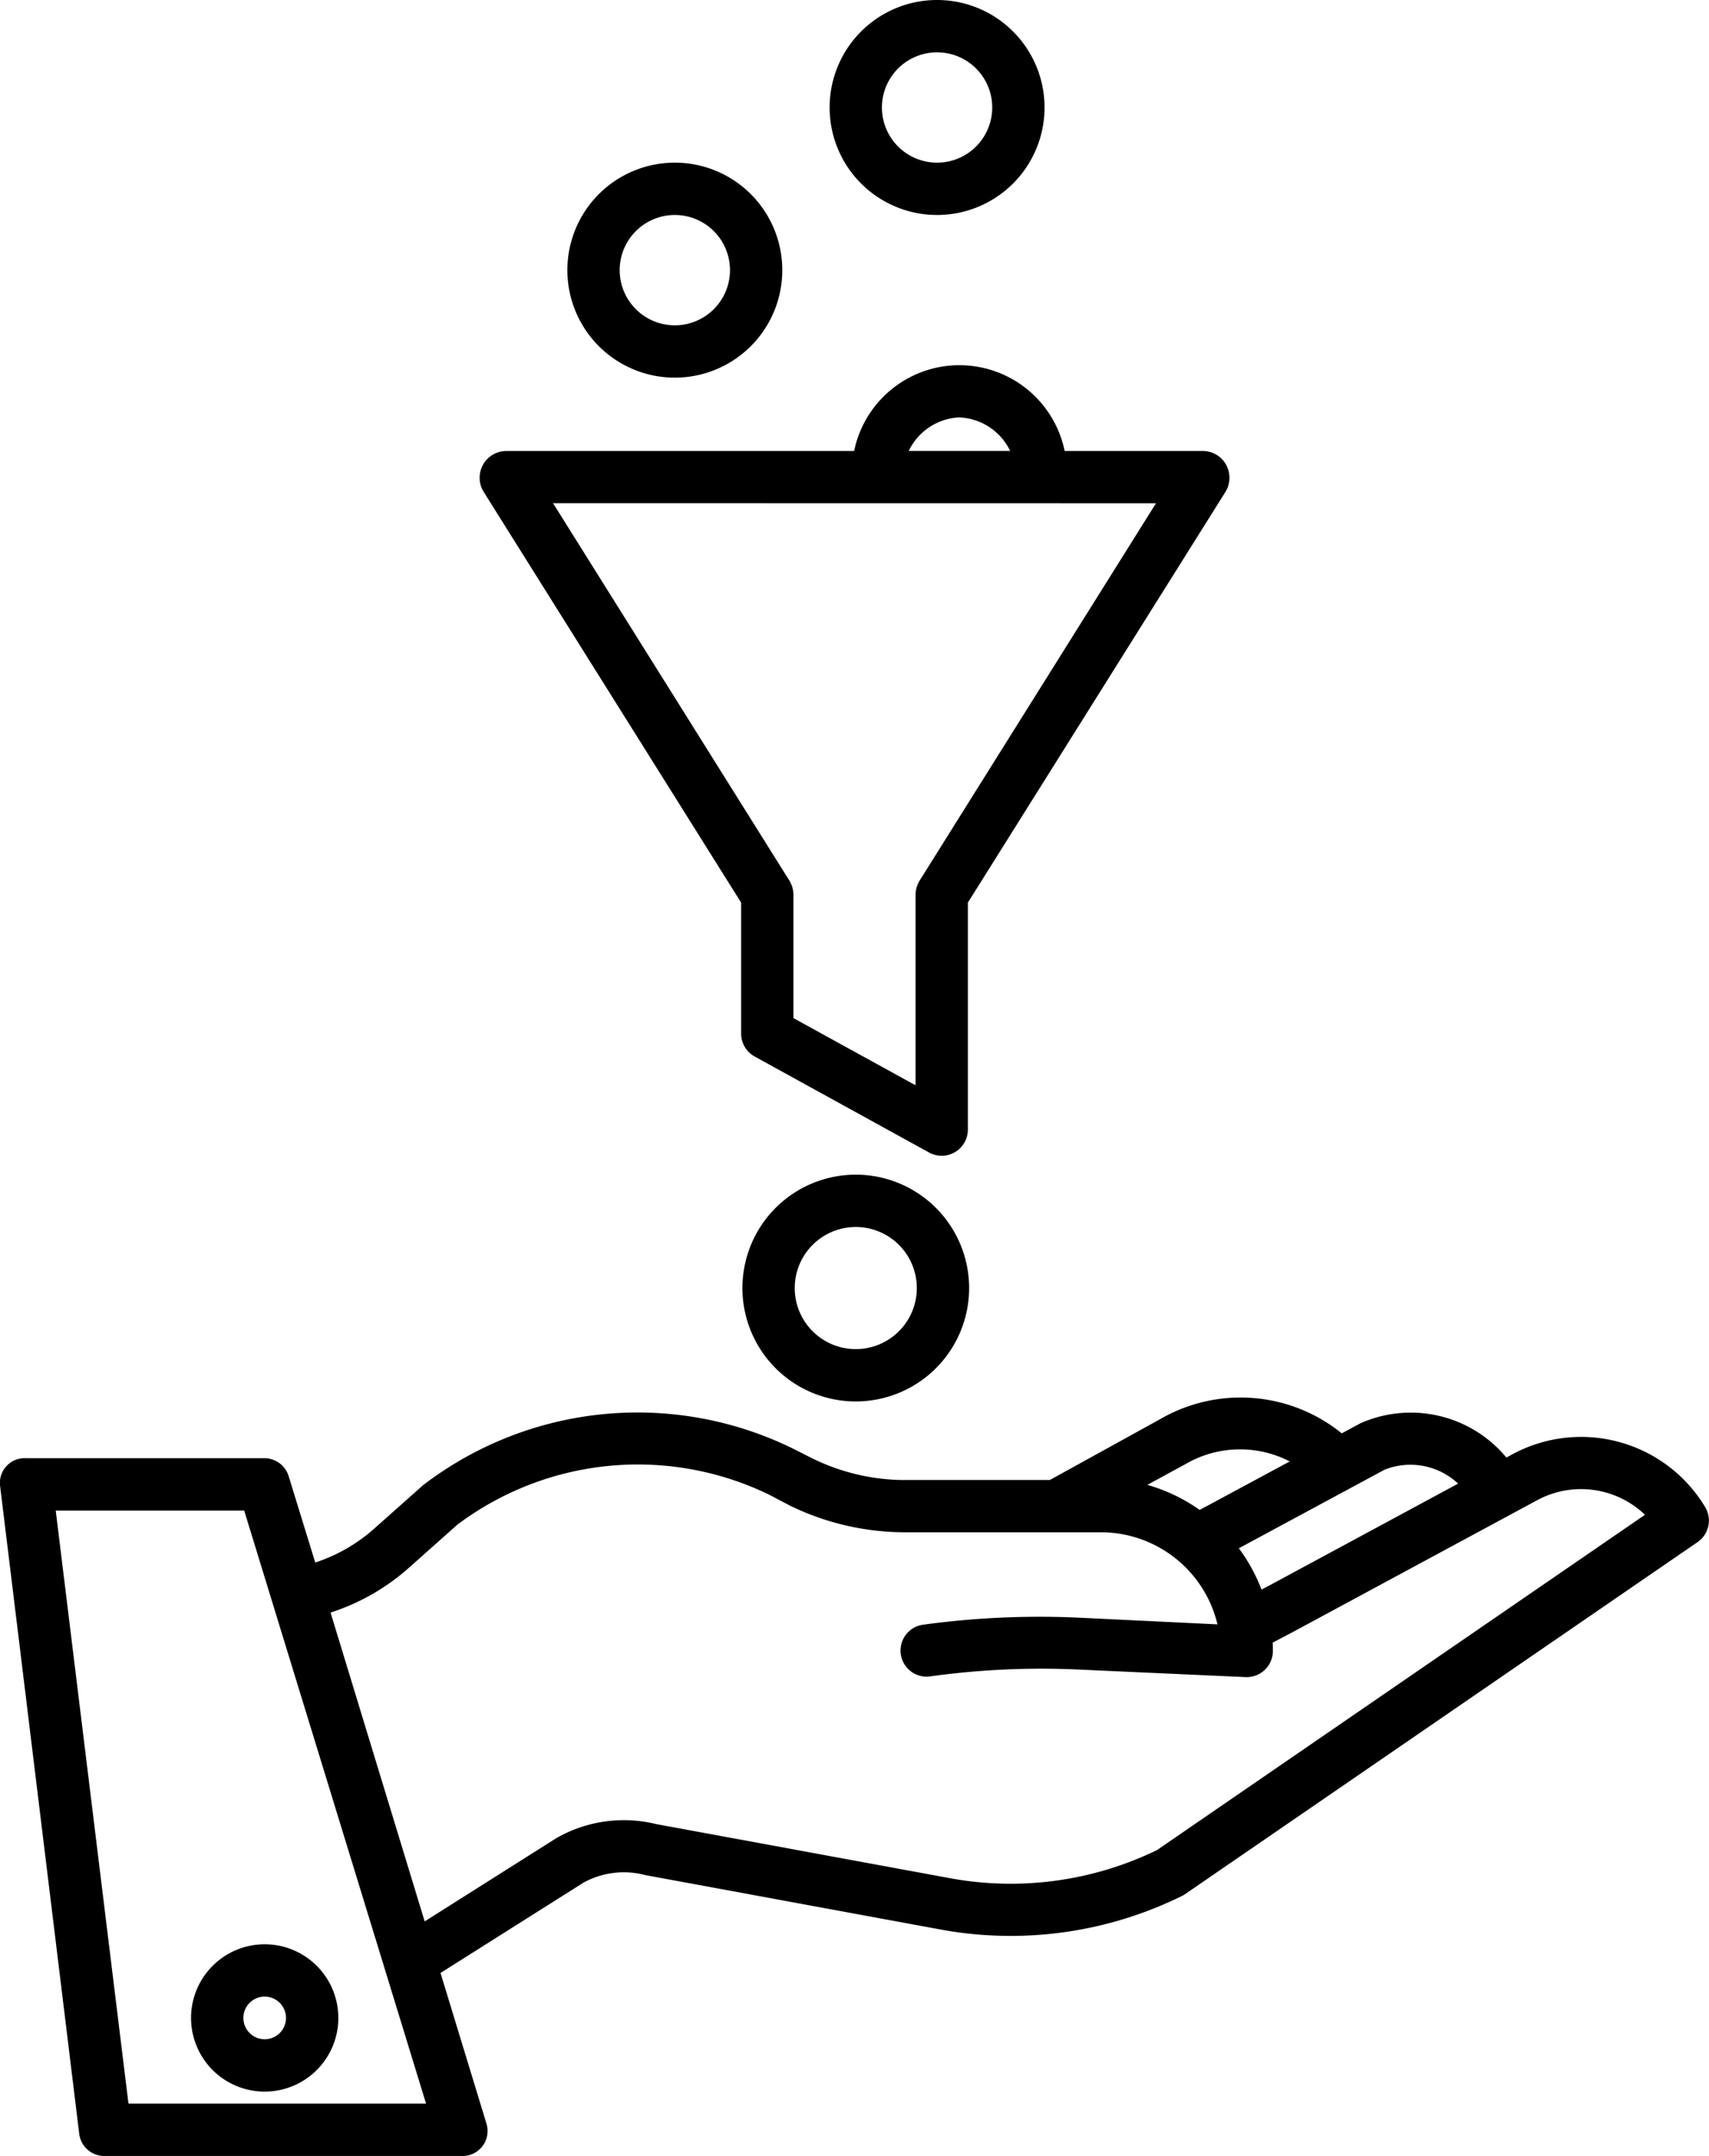 <svg xmlns="http://www.w3.org/2000/svg" width="74.03" height="93.366" viewBox="0 0 74.03 93.366">
  <g id="funnel" transform="translate(-59.995 -8.608)">
    <path id="Path_22" data-name="Path 22" d="M181.335,115.6v5.671a1.133,1.133,0,0,0,.587.993l7.554,4.157a1.133,1.133,0,0,0,1.679-.993V115.6l11.158-17.788a1.17,1.17,0,0,0,.032-1.171,1.152,1.152,0,0,0-.991-.6h-6.005a4.656,4.656,0,0,0-9.12,0h-15.09a1.158,1.158,0,0,0-.96,1.765Zm9.453-21.013a2.557,2.557,0,0,1,2.2,1.451h-4.393A2.558,2.558,0,0,1,190.788,94.585Zm8.517,3.717L189.063,114.65a1.2,1.2,0,0,0-.173.622v8.237L183.6,120.6v-5.328a1.2,1.2,0,0,0-.173-.622L173.186,98.3Z" transform="translate(-89.235 -67.902)"/>
    <path id="Path_23" data-name="Path 23" d="M254.945,17.918a4.655,4.655,0,1,0-4.655-4.655A4.655,4.655,0,0,0,254.945,17.918Zm0-7.044a2.389,2.389,0,1,1-2.389,2.389,2.389,2.389,0,0,1,2.389-2.389Z" transform="translate(-154.358 0)"/>
    <path id="Path_24" data-name="Path 24" d="M194.789,55.218a4.655,4.655,0,1,0-4.655-4.655,4.655,4.655,0,0,0,4.655,4.655Zm0-7.044a2.389,2.389,0,1,1-2.389,2.389,2.389,2.389,0,0,1,2.389-2.389Z" transform="translate(-105.562 -30.256)"/>
    <path id="Path_25" data-name="Path 25" d="M125.5,331.543l-.252.136a5.383,5.383,0,0,0-6.318-1.485l-.025.013-.789.425a6.957,6.957,0,0,0-7.876-.609l-4.77,2.63H99.113a9.109,9.109,0,0,1-3.927-.936l-.881-.444A15.282,15.282,0,0,0,78.4,332.817c-.025.019-.049.034-.072.054L76.2,334.762a7.2,7.2,0,0,1-2.549,1.464l-1.157-3.755a1.1,1.1,0,0,0-1.083-.762H61.129A1.07,1.07,0,0,0,60,332.918l3.428,28.059a1.093,1.093,0,0,0,1.125.948H79.981a1.082,1.082,0,0,0,1.084-1.408L79.077,354l6.193-3.911a3.626,3.626,0,0,1,2.638-.337c.023.006.047.012.071.016l12.838,2.365a16.788,16.788,0,0,0,10.374-1.465,1.1,1.1,0,0,0,.138-.081l22.2-15.245a1.133,1.133,0,0,0,.329-1.518A6.27,6.27,0,0,0,125.5,331.543Zm-5.534.666a3.024,3.024,0,0,1,3.192.6l-8.2,4.423-.317.167a7.476,7.476,0,0,0-.982-1.79Zm-8.63-.239.027-.015a4.69,4.69,0,0,1,4.5-.107l-3.9,2.1a7.457,7.457,0,0,0-2.268-1.085ZM65.56,359.659l-3.151-25.683h8.164l7.878,25.683Zm44.554-10.981a14.507,14.507,0,0,1-8.891,1.232l-12.8-2.356a5.883,5.883,0,0,0-4.284.582l-.053.031-5.695,3.6-4.077-13.374a9.471,9.471,0,0,0,3.395-1.94l2.091-1.861a13.026,13.026,0,0,1,13.52-1.3l.881.463a11.39,11.39,0,0,0,4.913,1.161h8.54a5.193,5.193,0,0,1,5.079,3.988l-5.963-.288a37.2,37.2,0,0,0-6.768.3,1.13,1.13,0,1,0,.311,2.238,34.915,34.915,0,0,1,6.355-.295l7.284.329H114a1.133,1.133,0,0,0,1.133-1.133c0-.12,0-.24-.009-.359l.9-.474,10.552-5.692a4.007,4.007,0,0,1,4.676.628Z" transform="translate(0 -259.952)"/>
    <path id="Path_26" data-name="Path 26" d="M103.818,457.65a3.19,3.19,0,1,0,3.19-3.19A3.19,3.19,0,0,0,103.818,457.65Zm3.19-.923a.923.923,0,1,1-.923.923A.923.923,0,0,1,107.008,456.726Z" transform="translate(-35.547 -361.654)"/>
    <path id="Path_27" data-name="Path 27" d="M235.2,277.977a4.91,4.91,0,1,0,4.91,4.91A4.91,4.91,0,0,0,235.2,277.977Zm0,7.554a2.644,2.644,0,1,1,2.644-2.644A2.644,2.644,0,0,1,235.2,285.531Z" transform="translate(-138.135 -218.499)"/>
  </g>
</svg>
